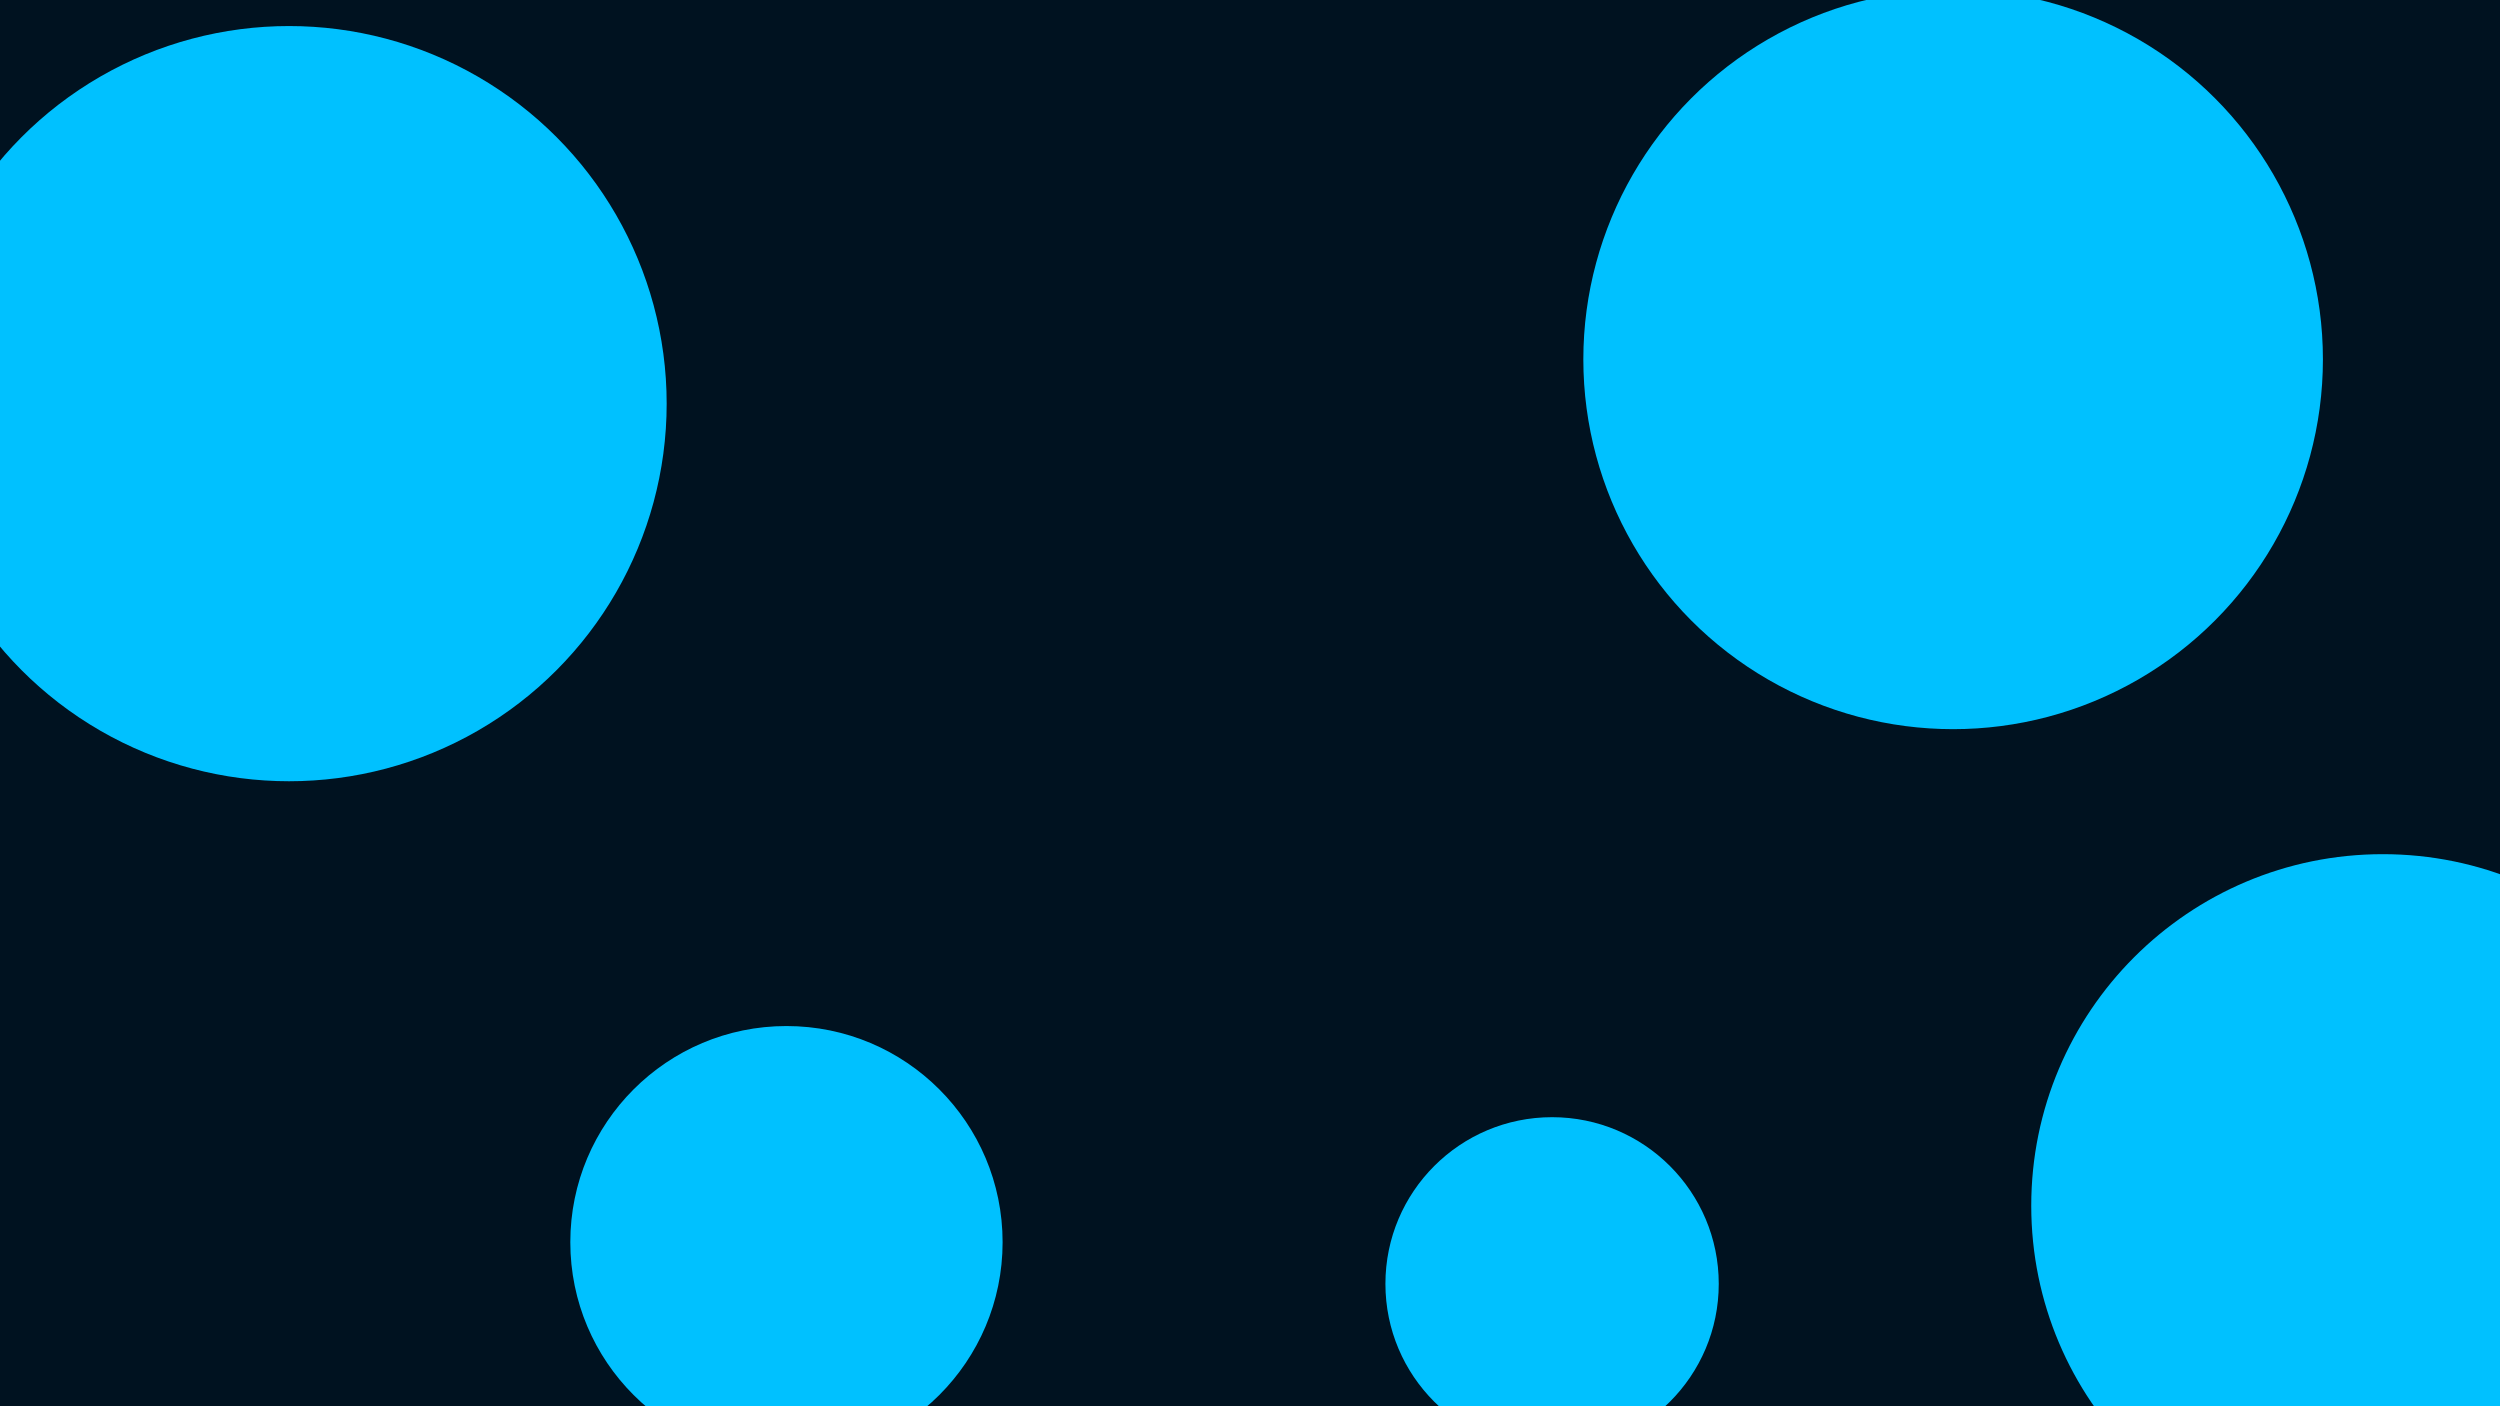 <svg id="visual" viewBox="0 0 960 540" width="960" height="540" xmlns="http://www.w3.org/2000/svg" xmlns:xlink="http://www.w3.org/1999/xlink" version="1.1"><rect x="0" y="0" width="960" height="540" fill="#001220"></rect><g fill="#00c1ff"><circle r="145" cx="111" cy="155"></circle><circle r="64" cx="596" cy="493"></circle><circle r="142" cx="750" cy="138"></circle><circle r="83" cx="302" cy="477"></circle><circle r="135" cx="915" cy="463"></circle></g></svg>